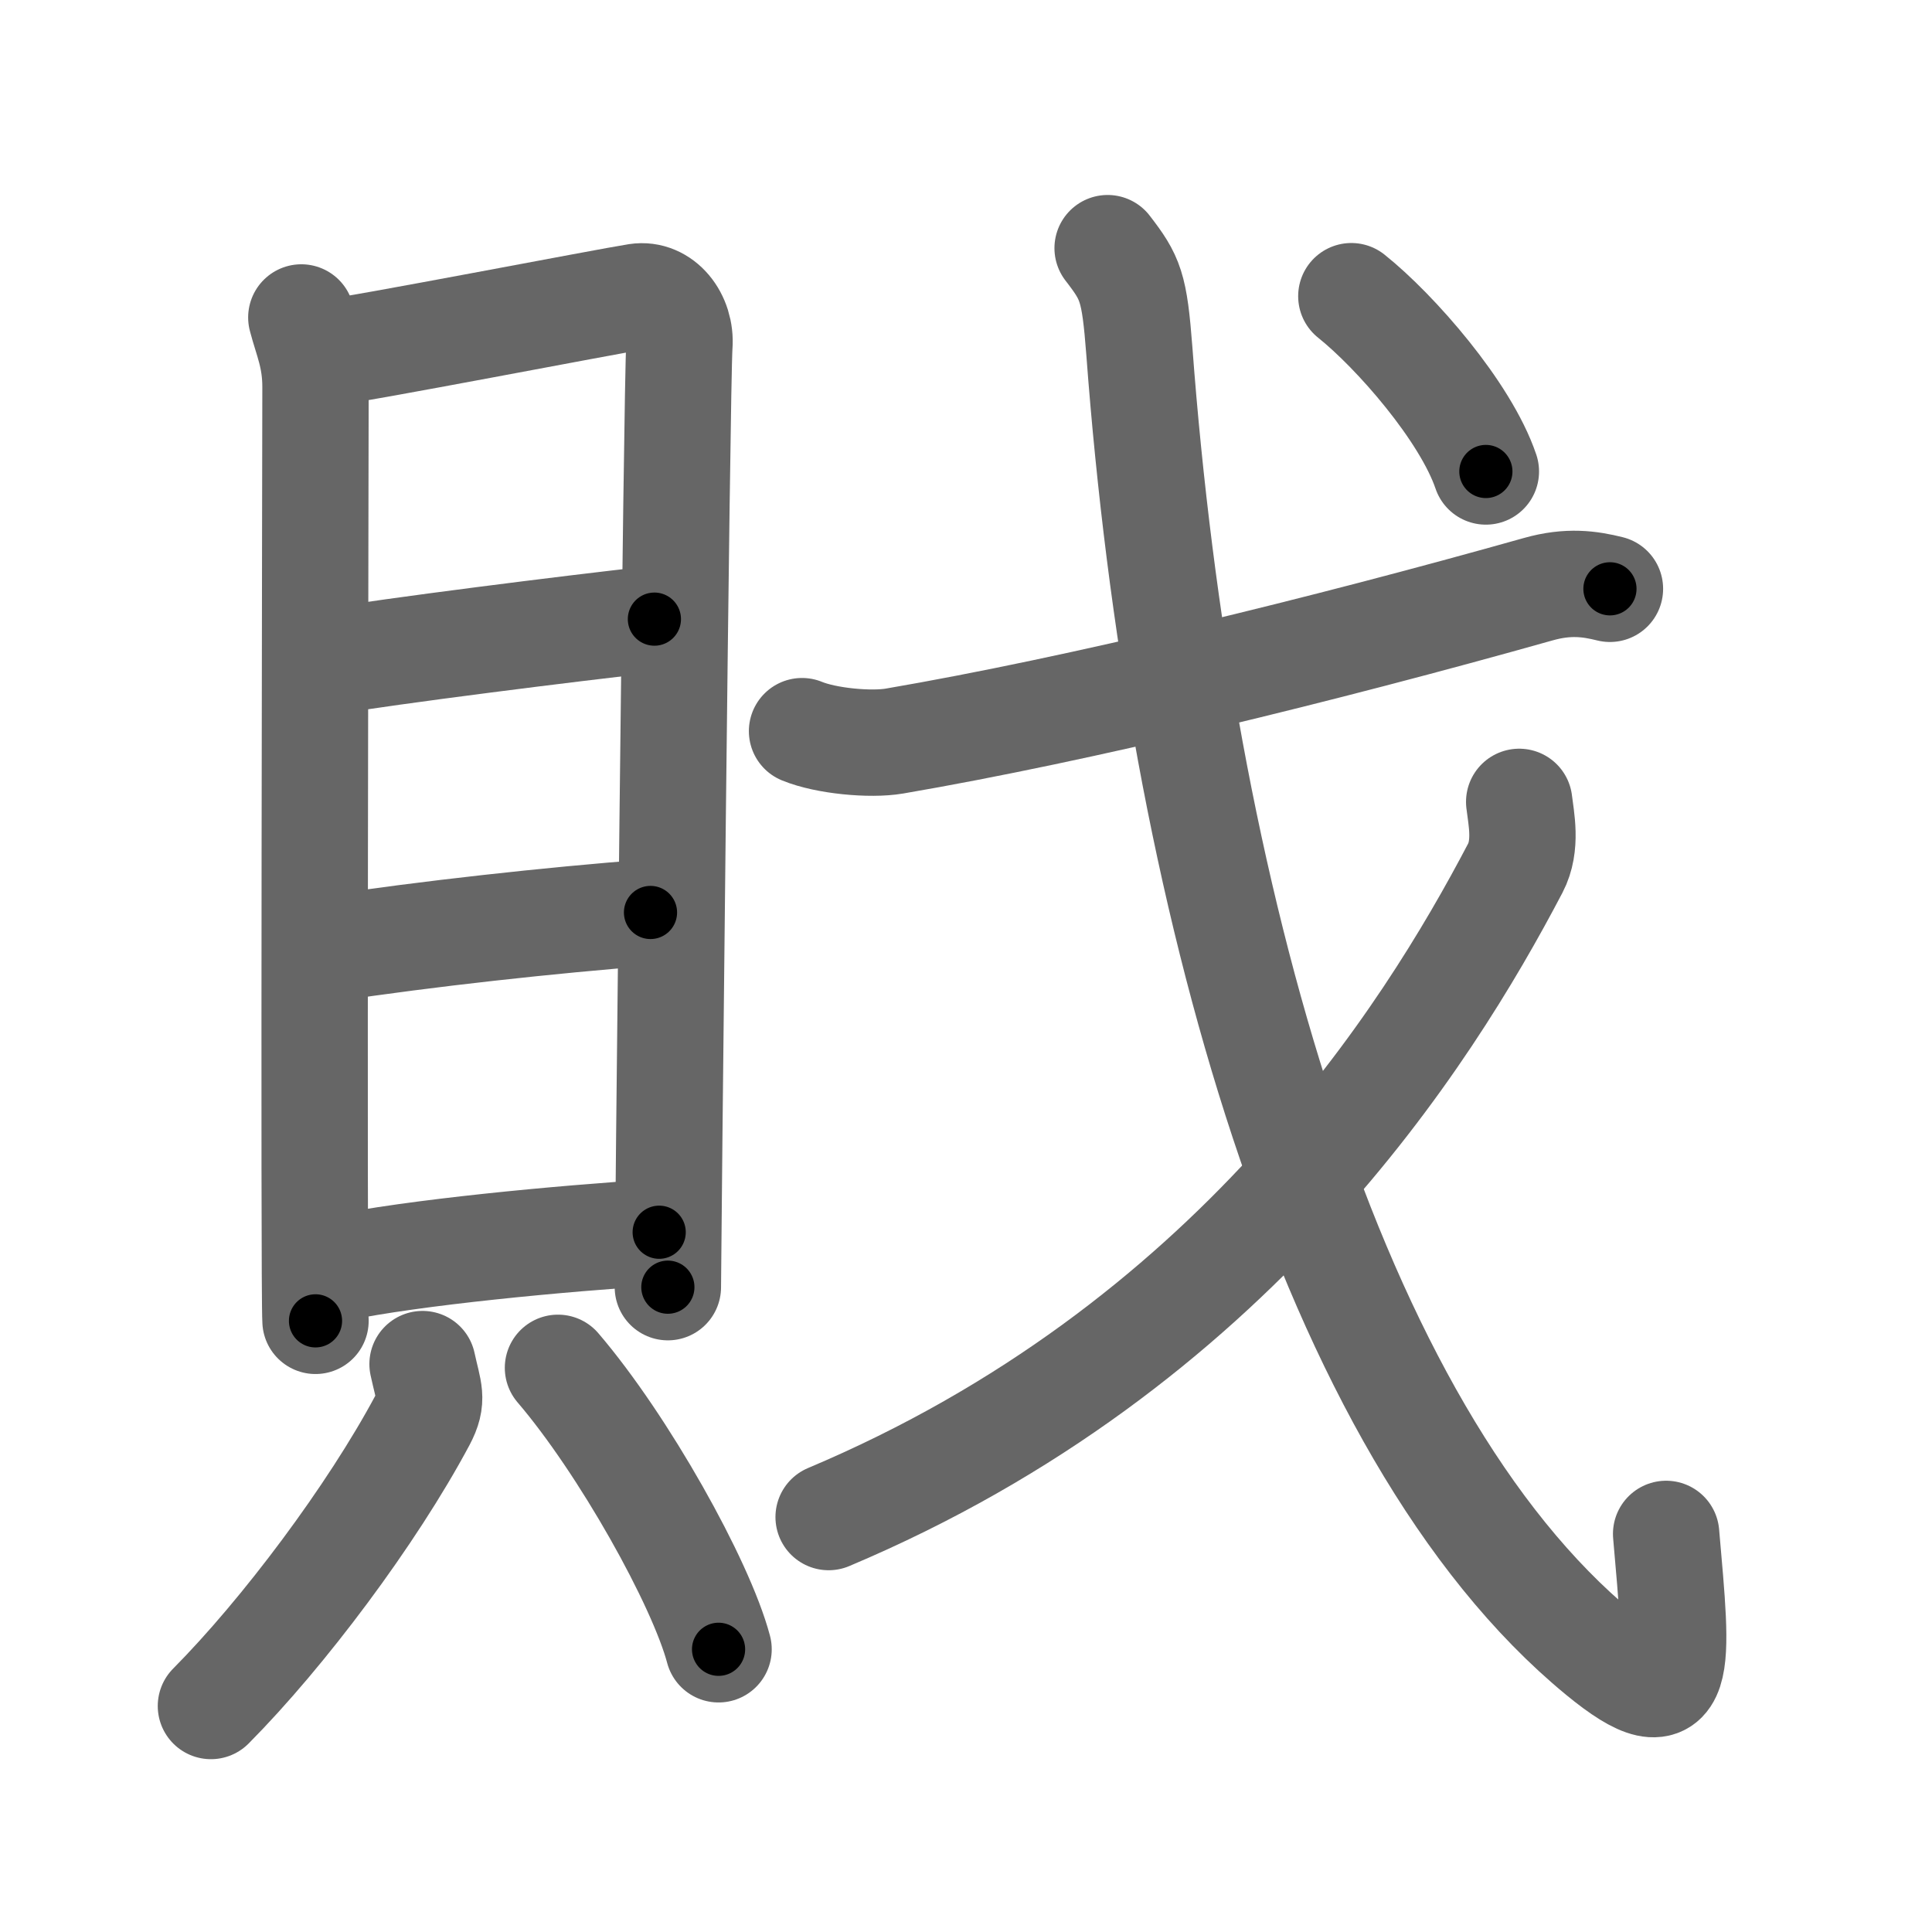 <svg xmlns="http://www.w3.org/2000/svg" width="109" height="109" viewBox="0 0 109 109" id="621d"><g fill="none" stroke="#666" stroke-width="6" stroke-linecap="round" stroke-linejoin="round"><g><g><g><path d="M17,17.91c0.33,1.27,0.8,2.22,0.8,3.92c0,1.7-0.11,50.99,0,52.69" /><path d="M18.34,19.93c1.85-0.21,15.92-2.93,17.6-3.19c1.4-0.21,2.51,1.19,2.39,2.76c-0.15,2-0.65,51.84-0.65,53.12" /><path d="M18.31,37.36c3.82-0.64,13.75-1.89,18.61-2.43" /><path d="M18.46,53.53c5.62-0.85,12.54-1.61,18.24-2.05" /><path d="M18.94,71.57c4.43-0.92,12.59-1.69,18.25-2.05" /></g><g><path d="M23.84,76.96c0.34,1.58,0.63,1.97,0,3.16c-2.85,5.34-7.86,12.02-11.94,16.13" /><path d="M31.48,77.17c3.69,4.31,8.06,12.11,9.06,15.88" /></g></g><g><g><path d="M45.25,41.25c1.36,0.56,3.86,0.79,5.21,0.56c10.45-1.79,24.15-5.14,36.33-8.57c1.7-0.48,2.91-0.3,4.04-0.02" /><path d="M62.49,14c1.3,1.69,1.51,2.16,1.79,5.8C66.55,50.24,75,80.75,90.26,93.3c4.85,3.99,4.39,0.73,3.74-6.76" /></g><g><path d="M85.71,45.24c0.11,0.93,0.45,2.46-0.22,3.74C80.5,58.5,69.5,76,46.75,85.59" /></g><g><g><path d="M76.24,16.71c2.48,1.98,6.44,6.5,7.59,9.89" /></g></g></g></g></g><g fill="none" stroke="#000" stroke-width="3" stroke-linecap="round" stroke-linejoin="round"><path d="M17,17.91c0.33,1.27,0.8,2.22,0.8,3.92c0,1.7-0.11,50.99,0,52.69" stroke-dasharray="56.71" stroke-dashoffset="56.71"><animate attributeName="stroke-dashoffset" values="56.71;56.71;0" dur="0.567s" fill="freeze" begin="0s;621d.click" /></path><path d="M18.34,19.93c1.85-0.21,15.92-2.93,17.6-3.19c1.4-0.21,2.51,1.19,2.39,2.76c-0.15,2-0.65,51.84-0.65,53.12" stroke-dasharray="75.199" stroke-dashoffset="75.199"><animate attributeName="stroke-dashoffset" values="75.199" fill="freeze" begin="621d.click" /><animate attributeName="stroke-dashoffset" values="75.199;75.199;0" keyTimes="0;0.501;1" dur="1.132s" fill="freeze" begin="0s;621d.click" /></path><path d="M18.31,37.36c3.82-0.64,13.75-1.89,18.61-2.43" stroke-dasharray="18.77" stroke-dashoffset="18.77"><animate attributeName="stroke-dashoffset" values="18.77" fill="freeze" begin="621d.click" /><animate attributeName="stroke-dashoffset" values="18.77;18.77;0" keyTimes="0;0.858;1" dur="1.32s" fill="freeze" begin="0s;621d.click" /></path><path d="M18.46,53.53c5.62-0.85,12.54-1.61,18.24-2.05" stroke-dasharray="18.359" stroke-dashoffset="18.359"><animate attributeName="stroke-dashoffset" values="18.359" fill="freeze" begin="621d.click" /><animate attributeName="stroke-dashoffset" values="18.359;18.359;0" keyTimes="0;0.878;1" dur="1.504s" fill="freeze" begin="0s;621d.click" /></path><path d="M18.94,71.57c4.43-0.92,12.59-1.69,18.25-2.05" stroke-dasharray="18.377" stroke-dashoffset="18.377"><animate attributeName="stroke-dashoffset" values="18.377" fill="freeze" begin="621d.click" /><animate attributeName="stroke-dashoffset" values="18.377;18.377;0" keyTimes="0;0.891;1" dur="1.688s" fill="freeze" begin="0s;621d.click" /></path><path d="M23.84,76.96c0.34,1.58,0.63,1.97,0,3.16c-2.85,5.34-7.86,12.02-11.94,16.13" stroke-dasharray="23.395" stroke-dashoffset="23.395"><animate attributeName="stroke-dashoffset" values="23.395" fill="freeze" begin="621d.click" /><animate attributeName="stroke-dashoffset" values="23.395;23.395;0" keyTimes="0;0.878;1" dur="1.922s" fill="freeze" begin="0s;621d.click" /></path><path d="M31.48,77.17c3.69,4.31,8.06,12.11,9.06,15.88" stroke-dasharray="18.382" stroke-dashoffset="18.382"><animate attributeName="stroke-dashoffset" values="18.382" fill="freeze" begin="621d.click" /><animate attributeName="stroke-dashoffset" values="18.382;18.382;0" keyTimes="0;0.913;1" dur="2.106s" fill="freeze" begin="0s;621d.click" /></path><path d="M45.25,41.25c1.36,0.56,3.86,0.79,5.21,0.56c10.45-1.79,24.15-5.14,36.33-8.57c1.7-0.48,2.91-0.3,4.04-0.02" stroke-dasharray="46.724" stroke-dashoffset="46.724"><animate attributeName="stroke-dashoffset" values="46.724" fill="freeze" begin="621d.click" /><animate attributeName="stroke-dashoffset" values="46.724;46.724;0" keyTimes="0;0.818;1" dur="2.573s" fill="freeze" begin="0s;621d.click" /></path><path d="M62.49,14c1.3,1.69,1.51,2.16,1.79,5.8C66.55,50.24,75,80.75,90.26,93.3c4.85,3.99,4.39,0.73,3.74-6.76" stroke-dasharray="98.46" stroke-dashoffset="98.46"><animate attributeName="stroke-dashoffset" values="98.46" fill="freeze" begin="621d.click" /><animate attributeName="stroke-dashoffset" values="98.46;98.46;0" keyTimes="0;0.777;1" dur="3.313s" fill="freeze" begin="0s;621d.click" /></path><path d="M85.71,45.24c0.11,0.93,0.45,2.46-0.22,3.74C80.5,58.5,69.5,76,46.75,85.59" stroke-dasharray="58.227" stroke-dashoffset="58.227"><animate attributeName="stroke-dashoffset" values="58.227" fill="freeze" begin="621d.click" /><animate attributeName="stroke-dashoffset" values="58.227;58.227;0" keyTimes="0;0.851;1" dur="3.895s" fill="freeze" begin="0s;621d.click" /></path><path d="M76.24,16.71c2.48,1.98,6.44,6.5,7.59,9.89" stroke-dasharray="12.59" stroke-dashoffset="12.59"><animate attributeName="stroke-dashoffset" values="12.59" fill="freeze" begin="621d.click" /><animate attributeName="stroke-dashoffset" values="12.59;12.59;0" keyTimes="0;0.969;1" dur="4.021s" fill="freeze" begin="0s;621d.click" /></path></g></svg>